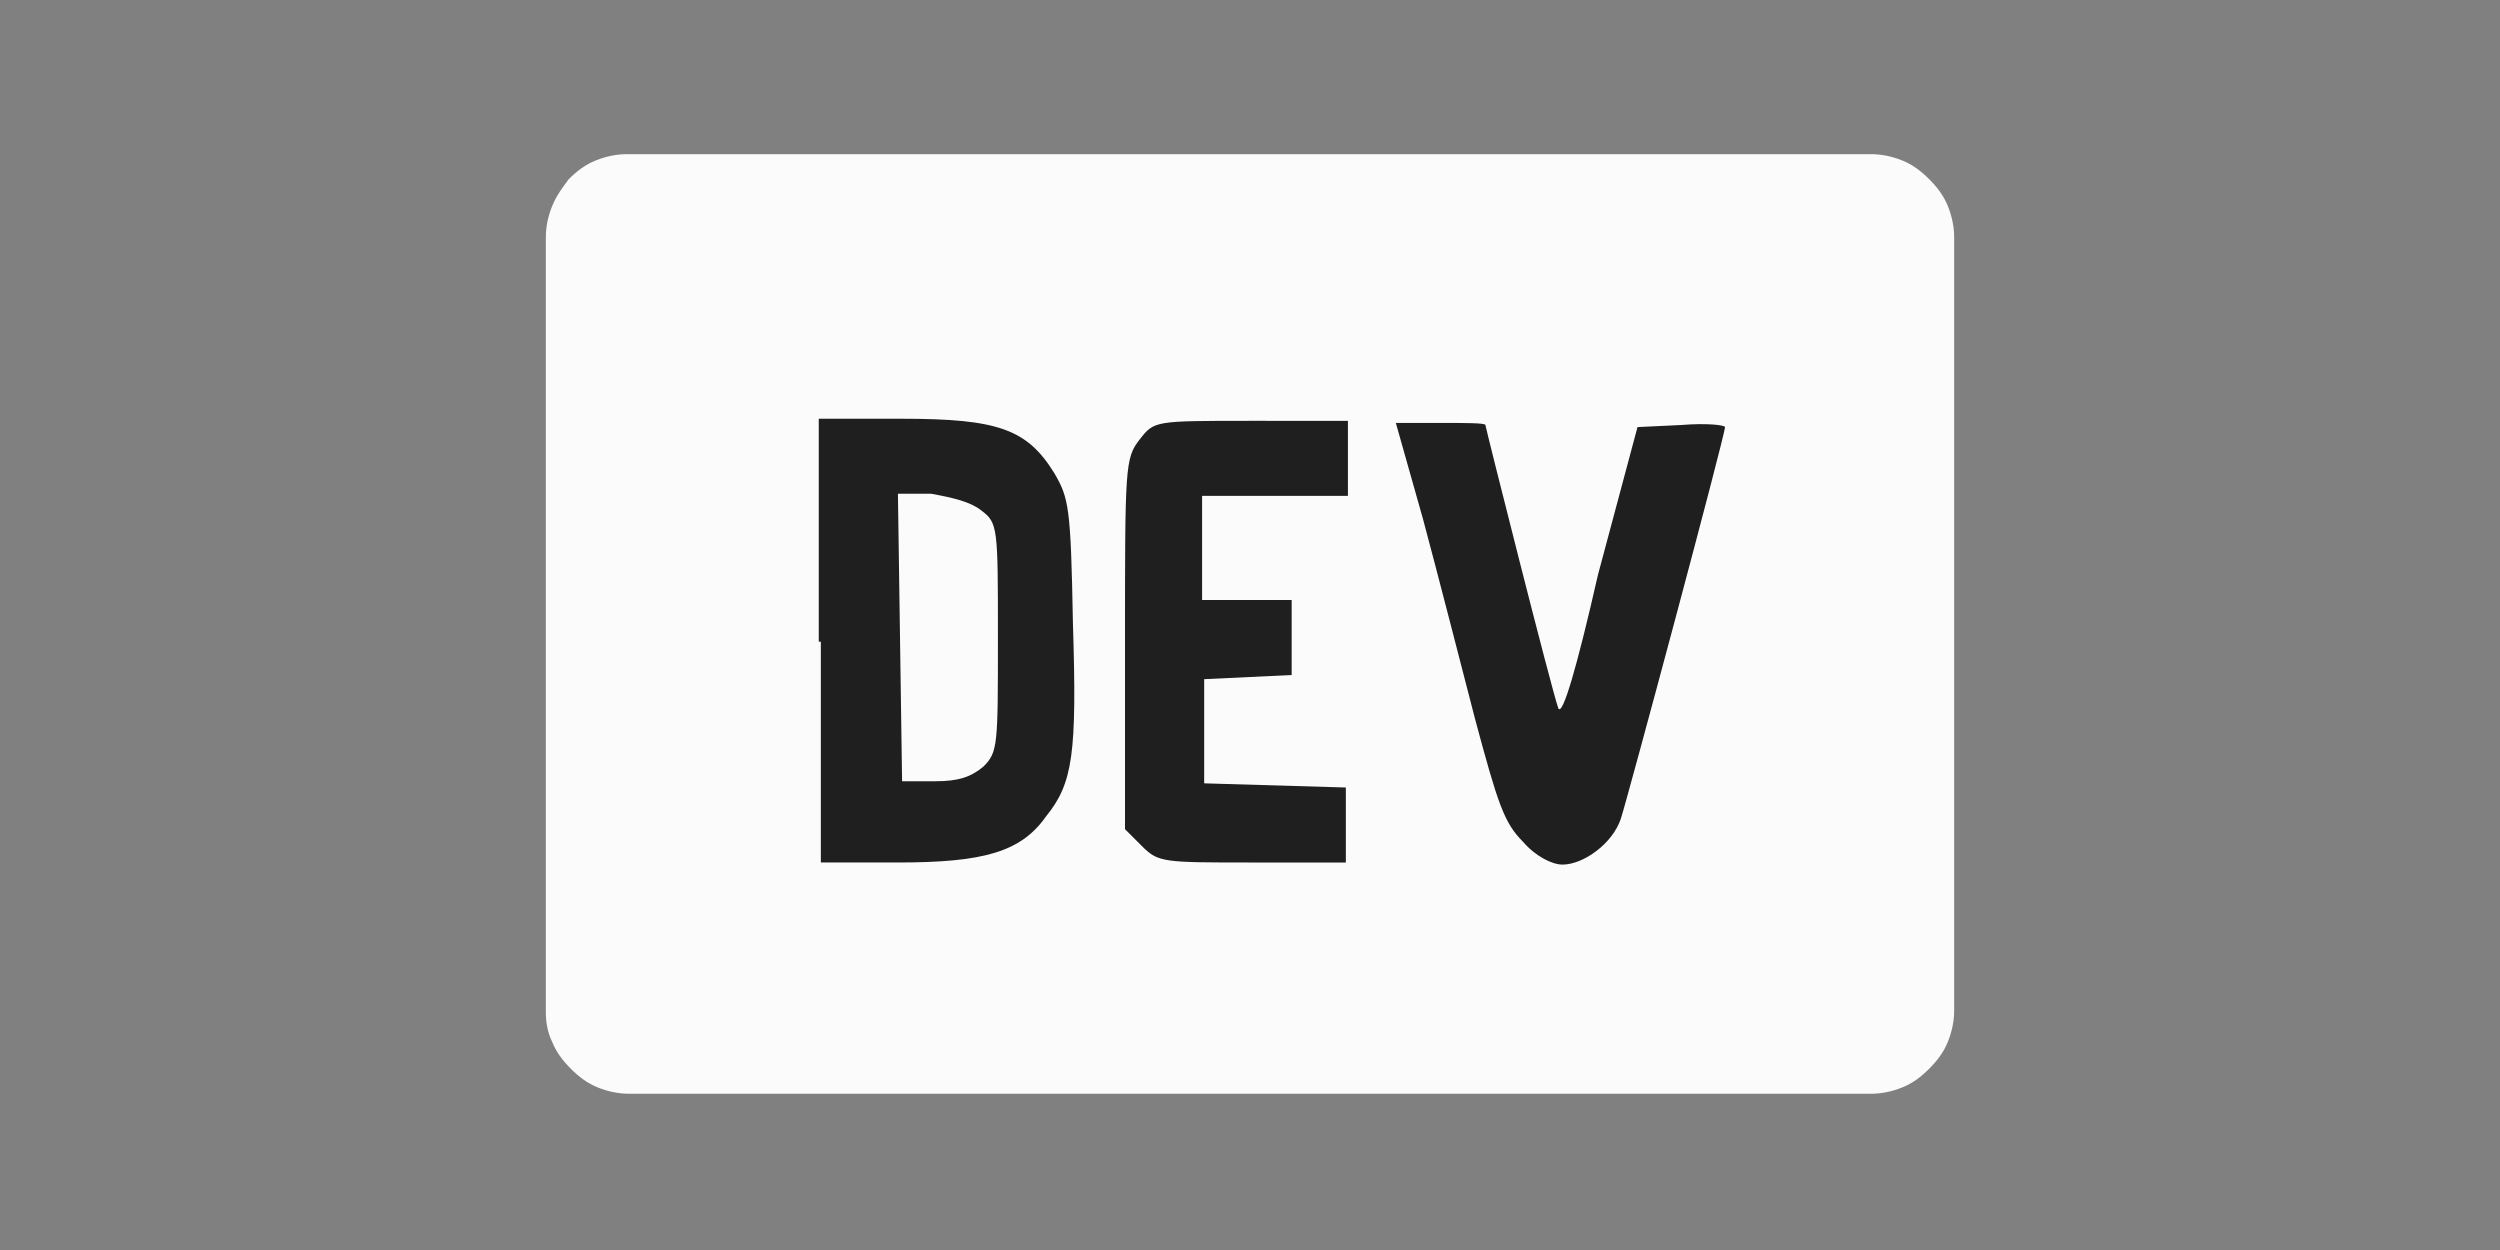 <svg xmlns="http://www.w3.org/2000/svg" width="120" height="60"><rect width="100%" height="100%" fill="#808080" stroke="none"/><path fill="#fbfbfb" d="M26.2 48.6V11.4c0-.5.1-1 .3-1.5s.5-.9.8-1.3c.4-.4.8-.7 1.3-.9s1-.3 1.5-.3h59.7c.5 0 1 .1 1.5.3s.9.5 1.3.9.7.8.9 1.3.3 1 .3 1.5v37.1c0 .5-.1 1-.3 1.5s-.5.9-.9 1.3-.8.7-1.3.9-1 .3-1.5.3H30.2c-.5 0-1-.1-1.5-.3s-.9-.5-1.3-.9-.7-.8-.9-1.3c-.2-.4-.3-.9-.3-1.4z"/><path fill="#1f1f1f" d="M68.3 24.9c.7 2.6 1.8 6.9 2.5 9.6 1.1 4.1 1.4 5 2.3 5.9.6.7 1.4 1.1 1.9 1.1 1 0 2.4-1 2.8-2.2.3-.9 5-18.4 5-18.8 0-.1-.9-.2-2.1-.1l-2.1.1-1.9 7.1c-1 4.4-1.7 6.8-1.9 6.4-.3-.8-3.5-13.5-3.5-13.6s-1-.1-2.1-.1H67zm-13.6-3.8c-.7.9-.7 1.3-.7 9.8v8.9l.8.8c.8.8 1 .8 5.3.8h4.5v-3.6l-3.4-.1-3.4-.1v-5l2.1-.1 2.1-.1v-3.6h-4.3v-5h7v-3.6H60c-4.6 0-4.6 0-5.3.9zm-7.6 3.4c.8.6.8.8.8 6.1 0 5.2 0 5.5-.7 6.2-.6.5-1.2.7-2.3.7h-1.6l-.1-6.9-.1-6.9h1.6c1.1.2 1.9.4 2.4.8zm-7.7 6.3v10.6h3.7c4.1 0 5.9-.5 7.1-2.2 1.3-1.6 1.5-3 1.3-9.3-.1-5.6-.2-6-.9-7.2-1.3-2.1-2.7-2.6-7.3-2.6h-4v10.7z"/></svg>
